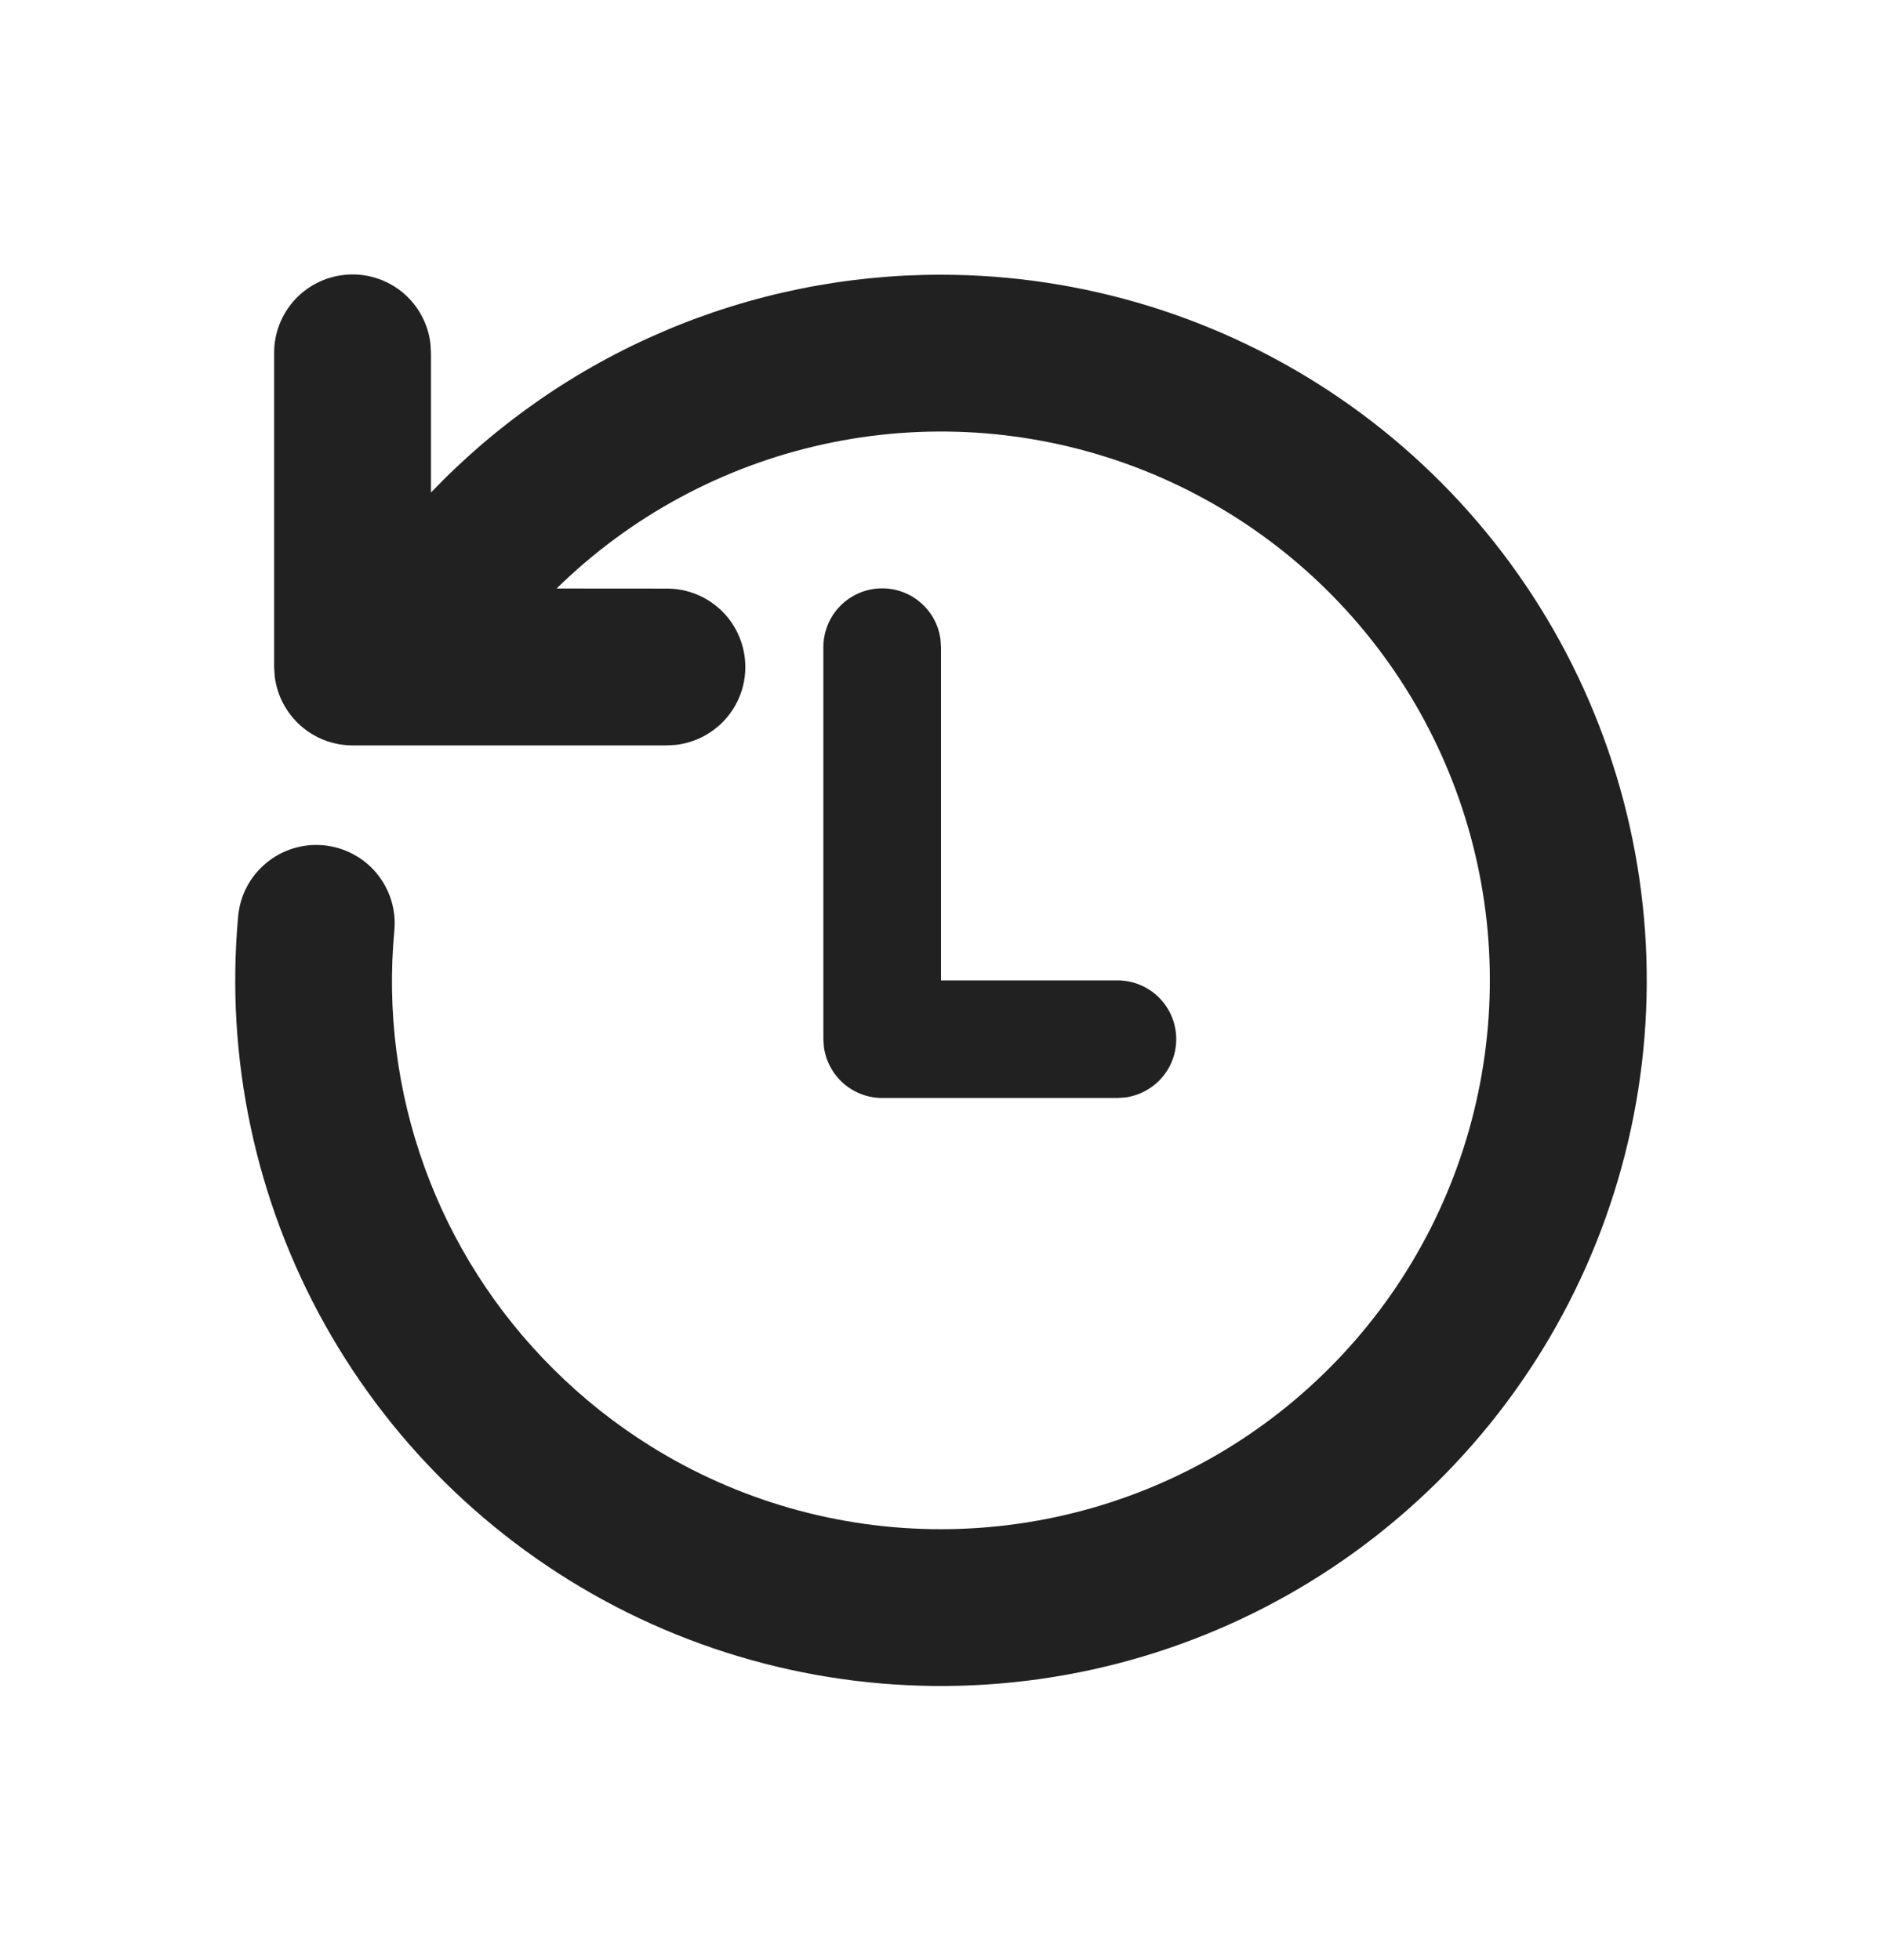 <svg width="24" height="25" viewBox="0 0 24 25" fill="none" xmlns="http://www.w3.org/2000/svg">
<path d="M12 3.504C13.815 3.504 15.588 4.053 17.085 5.078C18.582 6.103 19.735 7.558 20.391 9.25C21.047 10.942 21.177 12.793 20.762 14.56C20.348 16.326 19.409 17.927 18.068 19.15C16.728 20.374 15.049 21.164 13.252 21.416C11.454 21.669 9.623 21.372 7.997 20.565C6.372 19.758 5.028 18.478 4.143 16.894C3.258 15.309 2.872 13.494 3.037 11.687C3.049 11.556 3.086 11.429 3.147 11.312C3.208 11.196 3.292 11.093 3.393 11.009C3.493 10.925 3.61 10.861 3.735 10.822C3.861 10.783 3.992 10.769 4.123 10.781C4.254 10.793 4.381 10.83 4.497 10.891C4.614 10.952 4.717 11.035 4.801 11.136C4.885 11.237 4.949 11.354 4.988 11.479C5.027 11.604 5.041 11.736 5.029 11.867C4.933 12.889 5.064 13.921 5.414 14.887C5.763 15.853 6.322 16.729 7.05 17.454C7.425 17.829 7.842 18.161 8.292 18.442C9.407 19.138 10.694 19.506 12.008 19.504C13.322 19.502 14.609 19.131 15.722 18.432C16.834 17.733 17.728 16.735 18.3 15.553C18.872 14.37 19.1 13.05 18.958 11.744C18.815 10.438 18.308 9.198 17.494 8.167C16.68 7.136 15.592 6.354 14.355 5.912C13.118 5.47 11.781 5.385 10.498 5.667C9.214 5.949 8.036 6.586 7.098 7.506L8.498 7.507C8.755 7.505 9.002 7.602 9.189 7.777C9.376 7.952 9.488 8.193 9.503 8.449C9.518 8.705 9.434 8.957 9.269 9.152C9.103 9.348 8.869 9.473 8.614 9.501L8.498 9.507H4.496C4.251 9.507 4.015 9.417 3.832 9.254C3.649 9.091 3.532 8.867 3.503 8.624L3.496 8.507V4.507C3.494 4.25 3.591 4.003 3.766 3.816C3.942 3.629 4.182 3.517 4.438 3.502C4.694 3.487 4.946 3.571 5.142 3.736C5.337 3.902 5.462 4.136 5.49 4.391L5.496 4.508V6.282C6.336 5.403 7.345 4.703 8.463 4.226C9.581 3.748 10.784 3.503 12 3.504ZM11.25 7.504C11.431 7.504 11.607 7.569 11.743 7.689C11.88 7.808 11.969 7.972 11.993 8.152L12 8.254V12.504H14.25C14.44 12.504 14.623 12.576 14.762 12.706C14.901 12.835 14.985 13.013 14.998 13.203C15.011 13.392 14.952 13.58 14.832 13.727C14.712 13.874 14.54 13.971 14.352 13.997L14.25 14.004H11.25C11.069 14.004 10.894 13.938 10.757 13.819C10.621 13.7 10.532 13.535 10.507 13.356L10.5 13.254V8.254C10.5 8.055 10.579 7.864 10.72 7.723C10.861 7.583 11.051 7.504 11.25 7.504Z" fill="#212121"/>
</svg>
